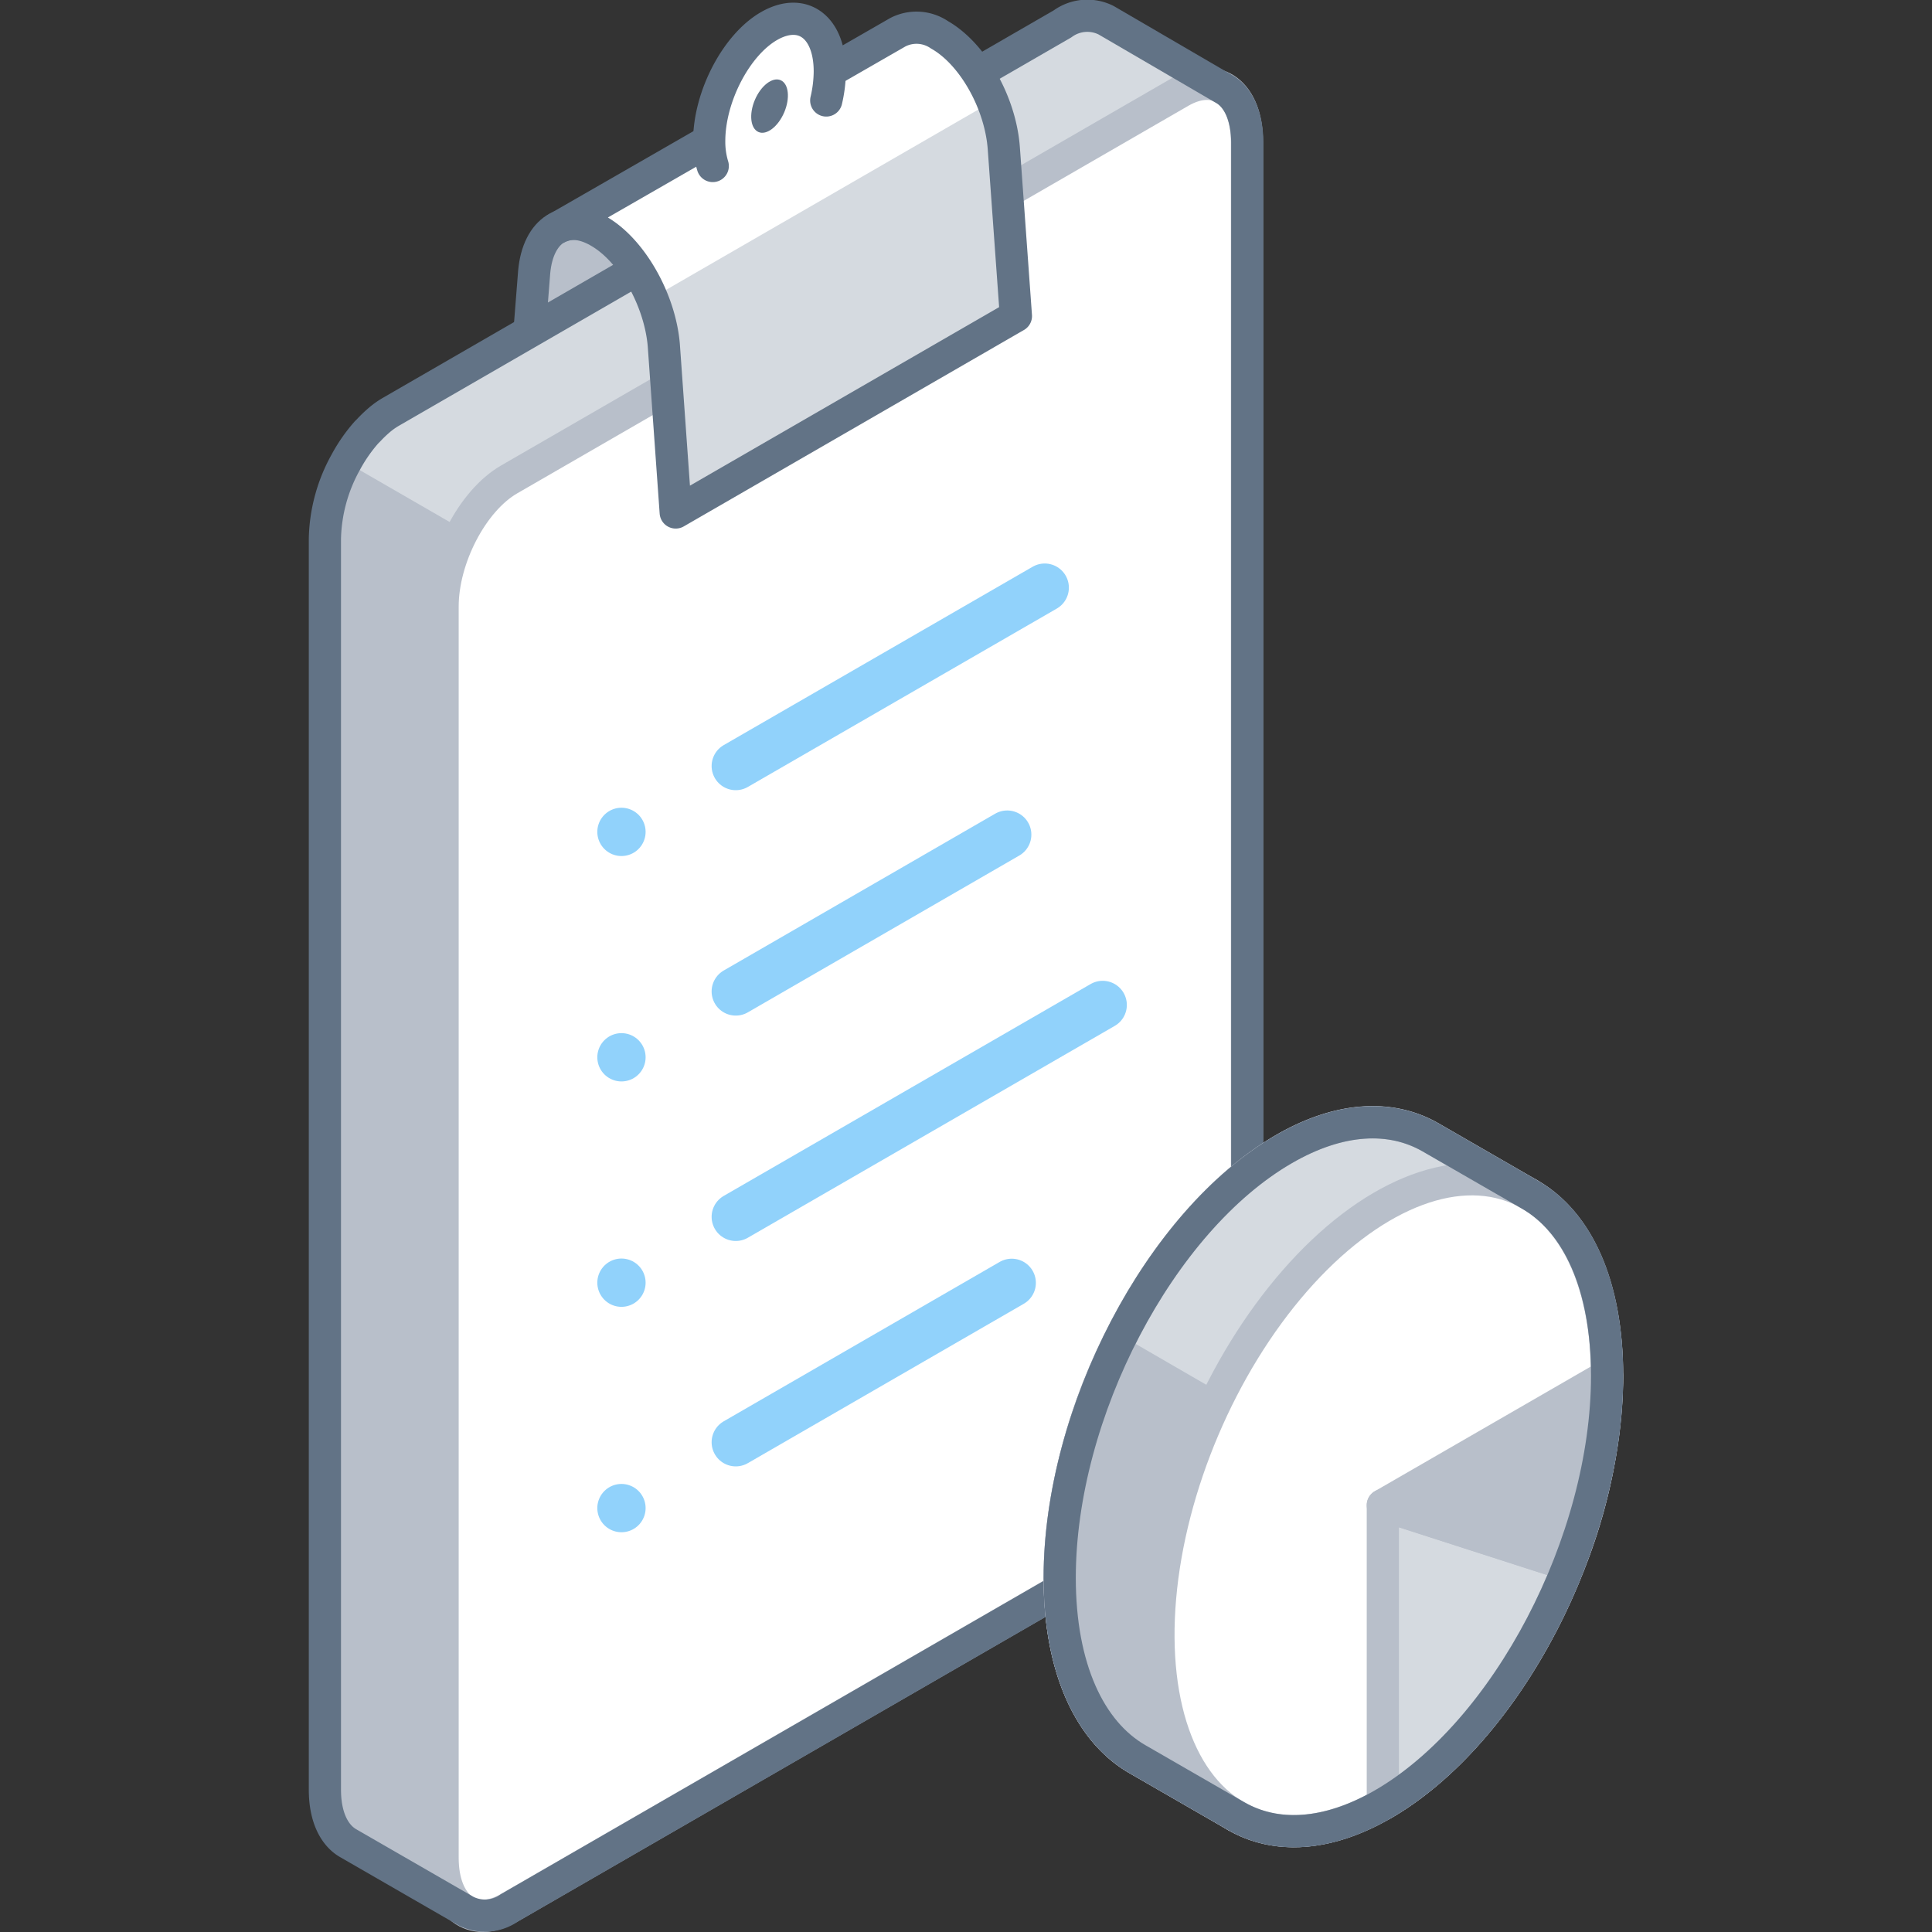 <svg xmlns="http://www.w3.org/2000/svg" viewBox="0 0 120 120"><rect x="0" y="0" width="120" height="120" fill="#333333" stroke="none"/><defs><style>.cls-1,.cls-9{fill:#b8bfca;}.cls-10,.cls-11,.cls-2,.cls-7{fill:none;}.cls-2{stroke:#627386;}.cls-10,.cls-2,.cls-4,.cls-7,.cls-8,.cls-9{stroke-linecap:round;stroke-linejoin:round;}.cls-10,.cls-2,.cls-4,.cls-8,.cls-9{stroke-width:2px;}.cls-3,.cls-8{fill:#d5dae0;}.cls-4,.cls-5{fill:#fff;}.cls-10,.cls-4,.cls-8,.cls-9{stroke:#b8bfca;}.cls-6{fill:#627386;}.cls-7{stroke:#91d2fb;stroke-width:3px;}</style></defs><title>analytics-and-big-data</title><g id="Layer_2" data-name="Layer 2"><g id="Tech_Concepts" data-name="Tech Concepts"><path class="cls-1" d="M76,5.48,68.71,1.26v0A2.6,2.6,0,0,0,66,1.48L24.31,25.56c-2.28,1.32-4.13,4.85-4.13,7.89v77.71c0,1.66.56,2.81,1.44,3.32l0,0,7.32,4.22L31.71,110,66,90.21c2.28-1.32,4.13-4.85,4.13-7.89V18Z"/><path class="cls-1" d="M41.92,31.85l-.74-10.39c-.21-2.84-1.92-5.9-4-7.08h0c-2.05-1.18-3.76-.1-4,2.5l-.75,9.53"/><path class="cls-2" d="M41.92,31.85l-.74-10.39c-.21-2.84-1.92-5.9-4-7.08h0c-2.05-1.18-3.76-.1-4,2.5l-.75,9.53"/><path class="cls-3" d="M68.7,1.29A2.6,2.6,0,0,0,66,1.48L24.31,25.56a8,8,0,0,0-2.83,3.14L70.14,56.79V18L76,5.48,68.71,1.26Z"/><path class="cls-4" d="M73.32,94.43,31.62,118.5c-2.28,1.32-4.13-.08-4.13-3.12V37.67c0-3,1.85-6.57,4.13-7.89L73.32,5.7c2.28-1.31,4.13.08,4.13,3.12V86.54C77.45,89.58,75.6,93.11,73.32,94.43Z"/><path class="cls-2" d="M76,5.51v0L68.71,1.26v0A2.6,2.6,0,0,0,66,1.48L24.31,25.56a4.84,4.84,0,0,0-.81.58,7.87,7.87,0,0,0-.59.57l-.15.15a9.87,9.87,0,0,0-1.28,1.84h0a10.21,10.21,0,0,0-1.3,4.75v77.71c0,1.66.56,2.81,1.44,3.32l0,0,7.32,4.22v0a2.62,2.62,0,0,0,2.7-.2l41.7-24.07c2.28-1.32,4.13-4.85,4.13-7.89V8.82C77.45,7.16,76.89,6,76,5.51Z"/><path class="cls-3" d="M62.35,9.23c-.2-2.83-1.92-5.89-4-7.07A2.53,2.53,0,0,0,55.77,2h0L34.6,14.17h0a2.57,2.57,0,0,1,2.61.2c2,1.18,3.76,4.24,4,7.08l.74,10.39L63.1,19.63Z"/><path class="cls-5" d="M37.21,14.38a8.52,8.52,0,0,1,3.25,4.15L61.64,6.3a8.46,8.46,0,0,0-3.26-4.14A2.53,2.53,0,0,0,55.77,2h0L34.6,14.17h0A2.57,2.57,0,0,1,37.21,14.38Z"/><path class="cls-2" d="M62.35,9.23c-.2-2.83-1.92-5.89-4-7.07A2.53,2.53,0,0,0,55.77,2h0L34.6,14.17h0l0,0a2.54,2.54,0,0,1,2.63.19c2,1.18,3.76,4.24,4,7.08l.74,10.39L63.1,19.63Z"/><path class="cls-5" d="M47.8,8.27l3.52-2a8.12,8.12,0,0,0,.22-1.8c0-2.76-1.68-4-3.74-2.84S44.05,6,44.05,8.76a5.17,5.17,0,0,0,.22,1.55Z"/><ellipse class="cls-6" cx="47.8" cy="6.6" rx="1.75" ry="0.99" transform="translate(23.01 47.99) rotate(-66.95)"/><path class="cls-2" d="M51.32,6.24a8.12,8.12,0,0,0,.22-1.8c0-2.76-1.68-4-3.74-2.84S44.05,6,44.05,8.76a5.17,5.17,0,0,0,.22,1.55"/><line class="cls-7" x1="64.89" y1="36.5" x2="45.7" y2="47.58"/><line class="cls-7" x1="62.56" y1="51.84" x2="45.7" y2="61.58"/><line class="cls-7" x1="68.49" y1="62.42" x2="45.7" y2="75.58"/><line class="cls-7" x1="62.84" y1="79.68" x2="45.7" y2="89.58"/><line class="cls-7" x1="38.6" y1="93.67" x2="38.6" y2="93.67"/><line class="cls-7" x1="38.6" y1="79.67" x2="38.6" y2="79.67"/><line class="cls-7" x1="38.6" y1="65.67" x2="38.6" y2="65.67"/><line class="cls-7" x1="38.6" y1="51.67" x2="38.6" y2="51.67"/><path class="cls-8" d="M95,74.19h0l-6.14-3.54h0c-2.45-1.41-5.63-1.29-9.12.73C72.06,75.82,65.82,87.73,65.82,98c0,5.61,1.87,9.56,4.82,11.26h0l6.14,3.54h0c2.44,1.41,5.63,1.28,9.11-.73,7.7-4.44,13.93-16.36,13.93-26.62C99.82,79.84,98,75.89,95,74.19Z"/><path class="cls-9" d="M69.23,83.87A33.9,33.9,0,0,0,65.82,98c0,5.61,1.87,9.56,4.82,11.26h0l6.14,3.54h0a7,7,0,0,0,1.11.5L88.46,95Z"/><path class="cls-10" d="M95,74.18l-6.14-3.54h0c-2.45-1.41-5.63-1.29-9.12.73C72.06,75.82,65.82,87.73,65.82,98c0,5.61,1.87,9.56,4.82,11.26h0l6.14,3.54,1.71-3.63a12.57,12.57,0,0,0,1.26-.65c7.7-4.44,13.93-16.35,13.93-26.61a21,21,0,0,0-.38-4.11Z"/><ellipse class="cls-4" cx="85.89" cy="93.49" rx="21.39" ry="12.1" transform="translate(-33.77 135.92) rotate(-66.95)"/><path class="cls-8" d="M97.44,97.21,85.89,93.49v18.58C90.7,109.29,94.94,103.6,97.44,97.21Z"/><path class="cls-9" d="M85.89,93.49l11.55,3.72h0a32.82,32.82,0,0,0,2.38-11.76Z"/><path class="cls-2" d="M95,74.19h0l-6.14-3.54h0c-2.45-1.41-5.63-1.29-9.12.73C72.06,75.82,65.82,87.73,65.82,98c0,5.61,1.87,9.56,4.82,11.26h0l6.14,3.54h0c2.44,1.41,5.63,1.28,9.11-.73,7.7-4.44,13.93-16.36,13.93-26.62C99.82,79.84,98,75.89,95,74.19Z"/><rect class="cls-11" width="120" height="120"/><rect class="cls-11" width="120" height="120"/></g></g></svg>
